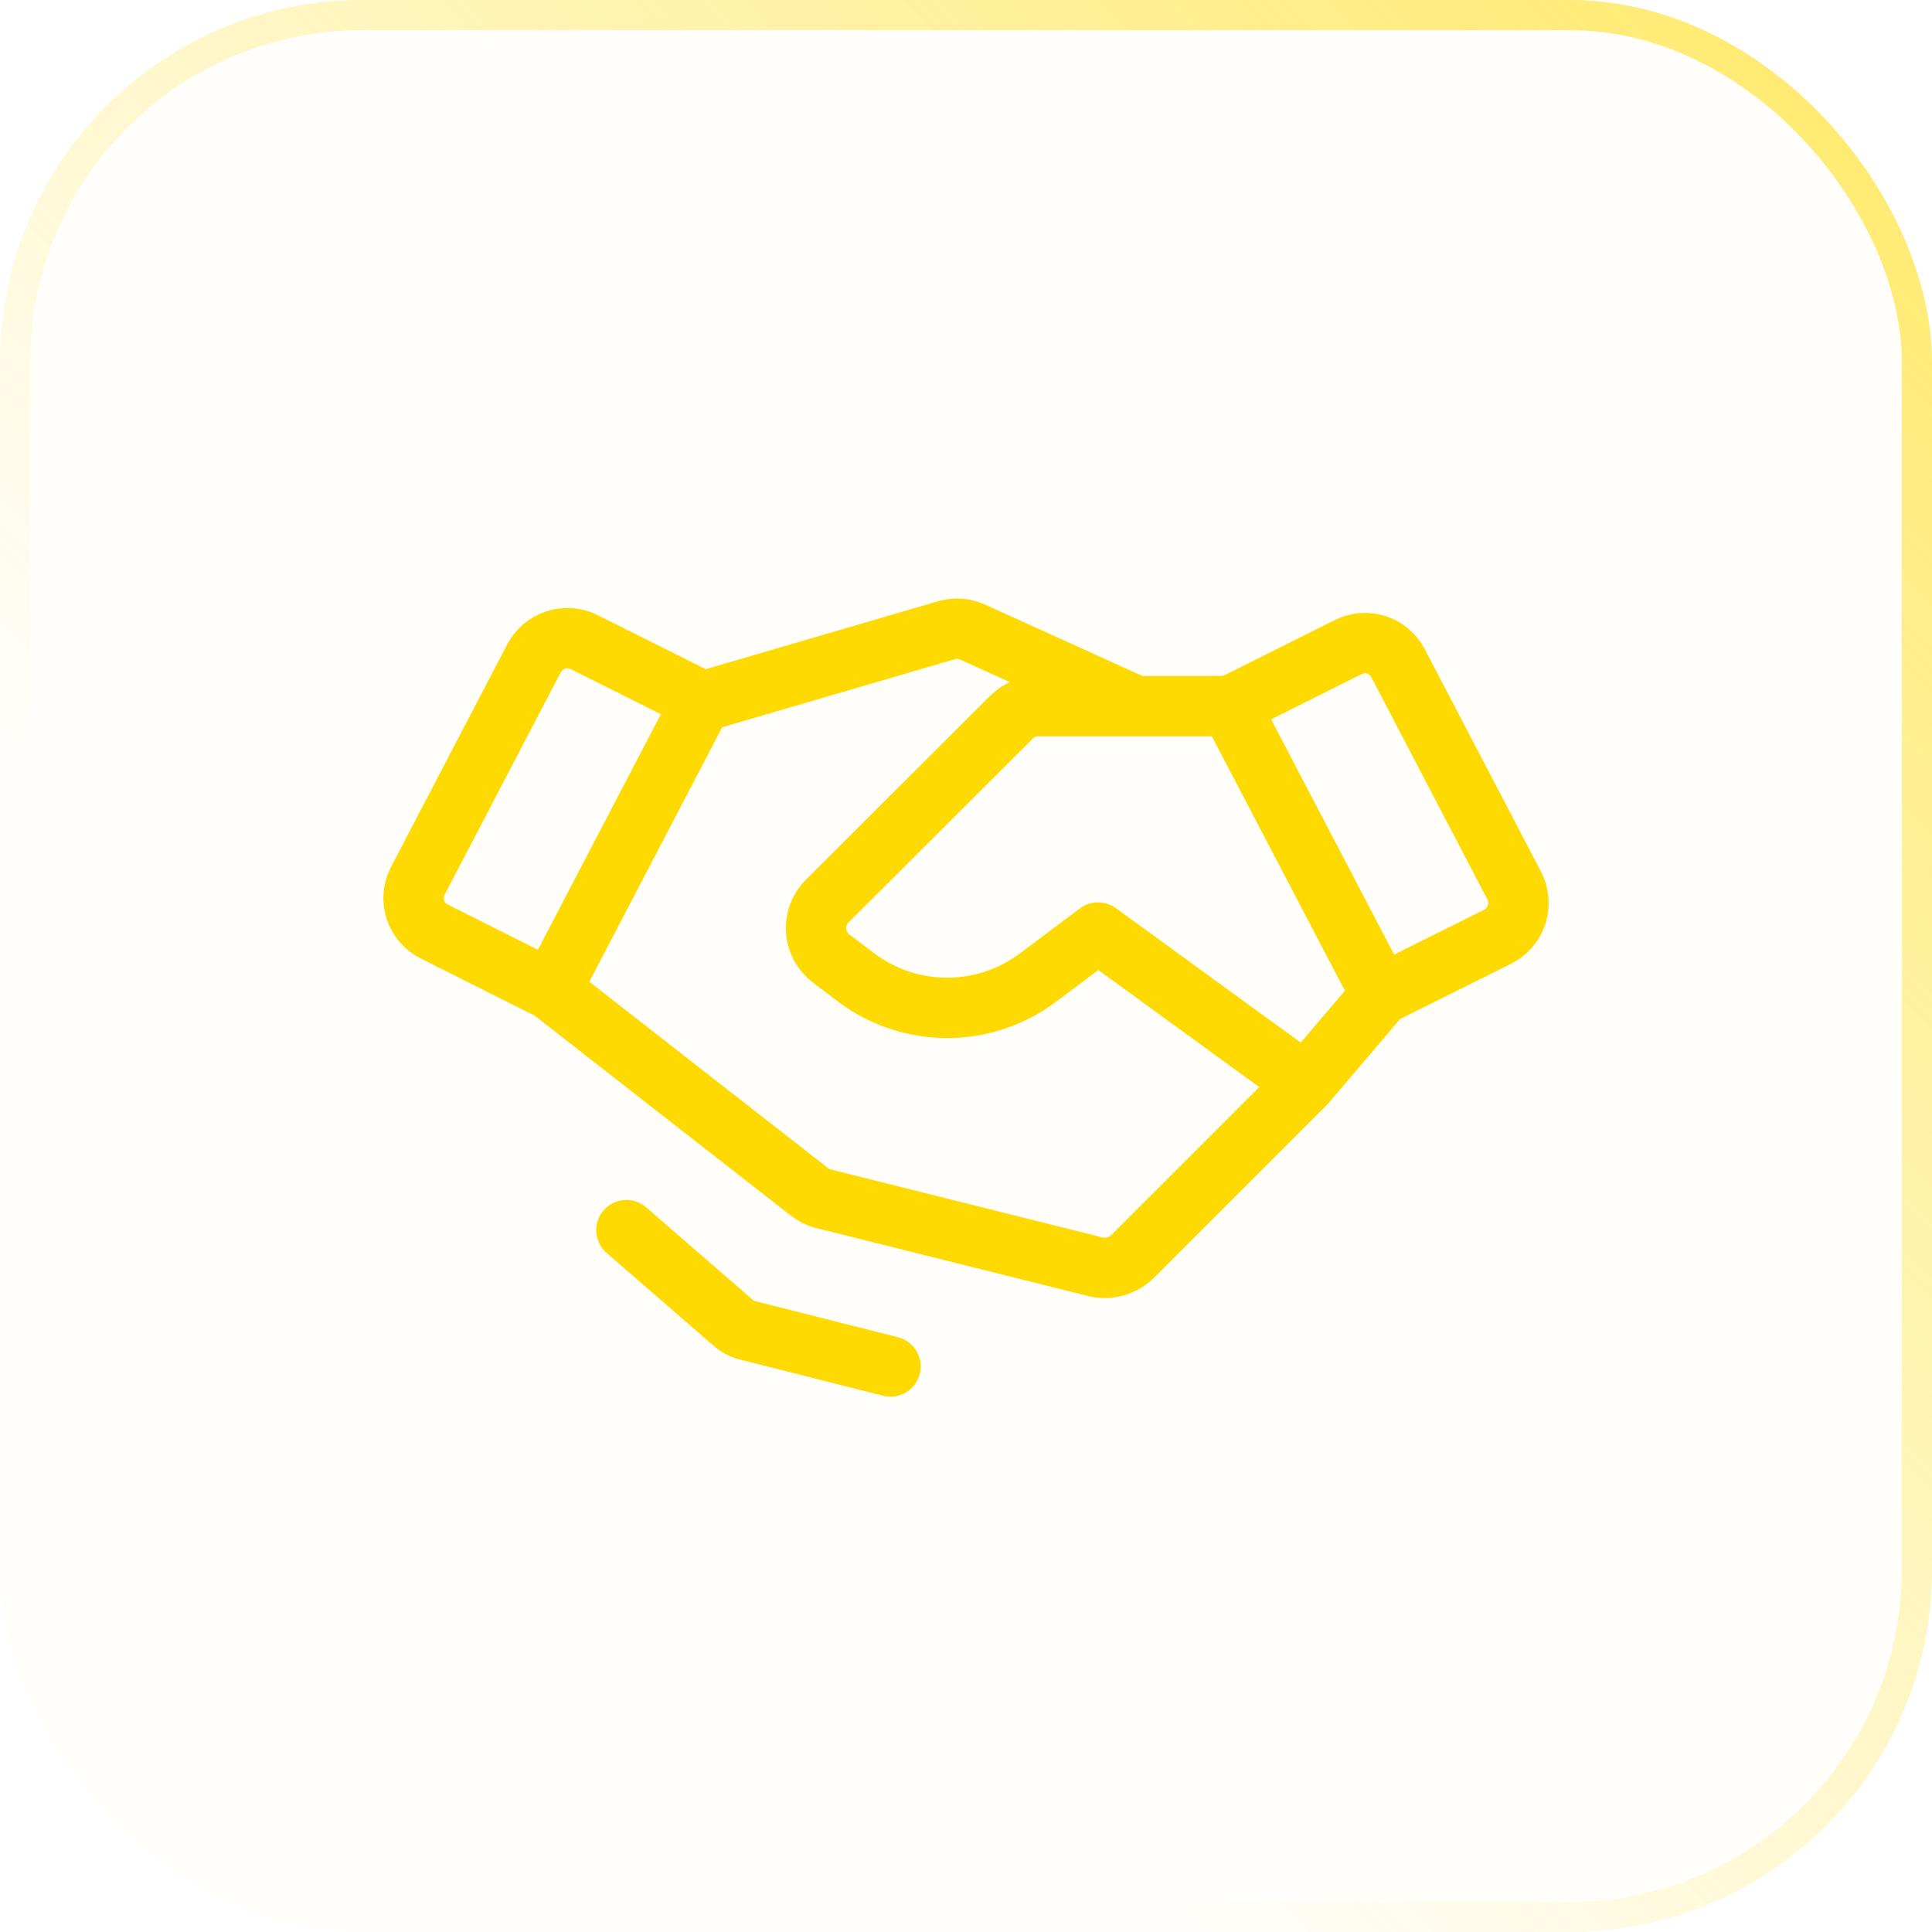 <svg width="64" height="64" viewBox="0 0 64 64" fill="none" xmlns="http://www.w3.org/2000/svg">
<g filter="url(#filter0_b_2571_3468)">
<rect width="64" height="64" rx="12" fill="#FFF9D2" fill-opacity="0.12"/>
<rect x="0.5" y="0.5" width="63" height="63" rx="11.5" stroke="url(#paint0_linear_2571_3468)"/>
</g>
<path d="M45.75 32.953L49.609 31.031C49.758 30.957 49.891 30.853 50 30.727C50.108 30.601 50.191 30.454 50.242 30.295C50.292 30.136 50.311 29.969 50.297 29.803C50.282 29.637 50.234 29.476 50.156 29.328L46.312 21.969C46.162 21.68 45.904 21.461 45.594 21.362C45.284 21.262 44.947 21.29 44.656 21.438L40.75 23.391M45.75 32.953L40.75 23.391M45.75 32.953L43.25 35.891M40.75 23.391L34.391 23.391C34.228 23.39 34.068 23.422 33.917 23.483C33.767 23.545 33.631 23.636 33.516 23.75L27.391 29.86C27.266 29.988 27.169 30.141 27.108 30.31C27.047 30.478 27.022 30.658 27.035 30.837C27.049 31.015 27.1 31.189 27.185 31.347C27.271 31.504 27.389 31.642 27.531 31.75L28.375 32.391C29.242 33.038 30.294 33.387 31.375 33.387C32.456 33.387 33.509 33.038 34.375 32.391L36.375 30.891L43.25 35.891M18.25 32.797L14.39 30.859C14.242 30.787 14.109 30.685 14.001 30.56C13.893 30.434 13.81 30.289 13.759 30.132C13.708 29.974 13.69 29.808 13.704 29.643C13.718 29.478 13.766 29.318 13.844 29.172L17.687 21.812C17.838 21.523 18.095 21.305 18.404 21.203C18.714 21.1 19.051 21.123 19.343 21.266L23.25 23.219L18.25 32.797ZM18.25 32.797L26.797 39.469C26.93 39.577 27.084 39.657 27.25 39.703L36.312 41.969C36.522 42.014 36.74 42.008 36.947 41.951C37.153 41.894 37.343 41.787 37.5 41.641L43.25 35.891M23.344 23.219L31.36 20.875C31.644 20.793 31.949 20.816 32.219 20.938L37.625 23.391M29.5 45.266L24.797 44.078C24.605 44.035 24.428 43.944 24.281 43.813L20.75 40.75" stroke="#FFDA00" stroke-width="2" stroke-linecap="round" stroke-linejoin="round"/>
<defs>
<filter id="filter0_b_2571_3468" x="-4" y="-4" width="72" height="72" filterUnits="userSpaceOnUse" color-interpolation-filters="sRGB">
<feFlood flood-opacity="0" result="BackgroundImageFix"/>
<feGaussianBlur in="BackgroundImageFix" stdDeviation="2"/>
<feComposite in2="SourceAlpha" operator="in" result="effect1_backgroundBlur_2571_3468"/>
<feBlend mode="normal" in="SourceGraphic" in2="effect1_backgroundBlur_2571_3468" result="shape"/>
</filter>
<linearGradient id="paint0_linear_2571_3468" x1="98.5" y1="-27" x2="23.5" y2="48" gradientUnits="userSpaceOnUse">
<stop stop-color="#FFDA00"/>
<stop offset="1" stop-color="#FFDA00" stop-opacity="0"/>
</linearGradient>
</defs>
</svg>
